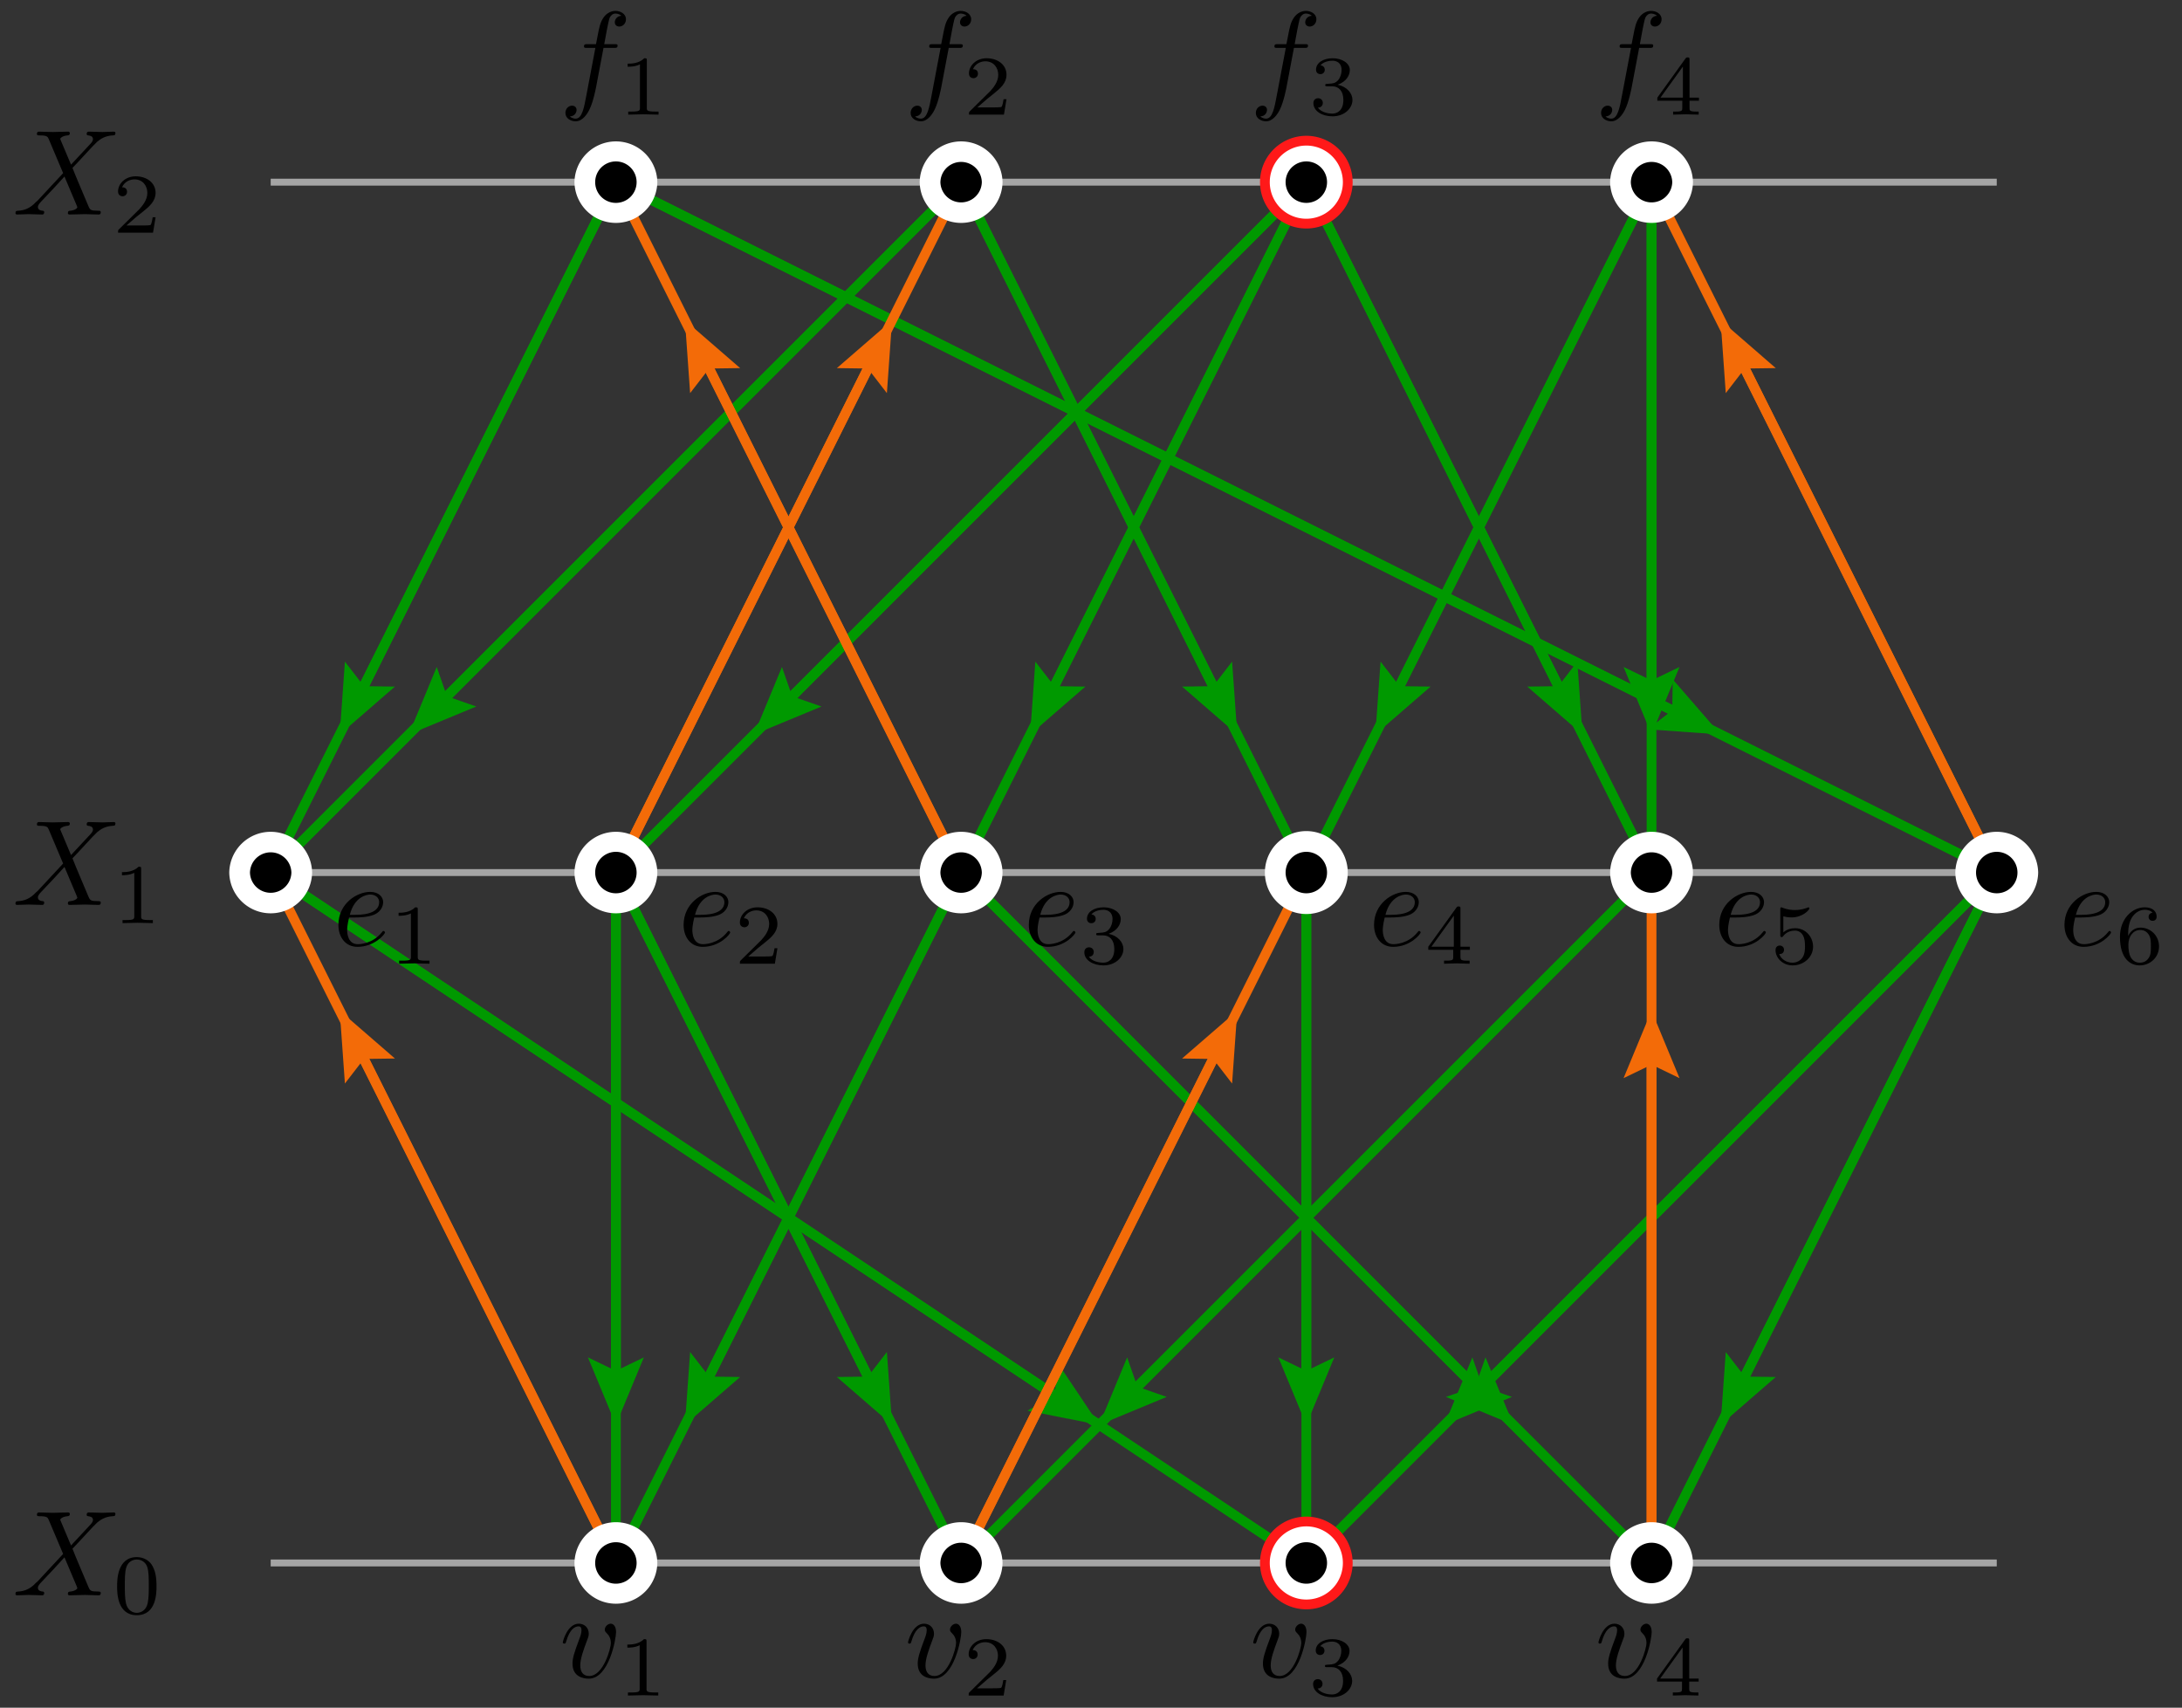 <?xml version="1.0" encoding="utf-8"?>
<svg xmlns="http://www.w3.org/2000/svg" width="179.17pt" x="-107.266pt" y="-128.344pt" viewBox="-107.266 -128.344 179.17 140.23" height="140.23pt" version="1.1" stroke-width="0.567" fill="none" stroke-miterlimit="10">
 <rect x="-107.266" y="-128.344" width="179.17" height="140.23" fill="#333333" stroke="none"/>
 <g>
  <path stroke="#a5a5a5" d="M-85.039 -0L56.693 -0"/>
 </g>
 <g transform="matrix(1,0,0,1,-93.543,-0)">
  <path d="M-12.454 2.657M-7.891 -1.438L-8.728 -3.421C-8.758 -3.5 -8.778 -3.54 -8.778 -3.55C-8.778 -3.61 -8.609 -3.799 -8.19 -3.839C-8.091 -3.849 -7.991 -3.859 -7.991 -4.028C-7.991 -4.148 -8.11 -4.148 -8.14 -4.148C-8.549 -4.148 -8.977 -4.118 -9.396 -4.118C-9.645 -4.118 -10.262 -4.148 -10.511 -4.148C-10.571 -4.148 -10.691 -4.148 -10.691 -3.949C-10.691 -3.839 -10.591 -3.839 -10.462 -3.839C-9.864 -3.839 -9.804 -3.739 -9.714 -3.52L-8.539 -0.741L-10.641 1.521L-10.771 1.631C-11.259 2.159 -11.727 2.318 -12.235 2.348C-12.364 2.358 -12.454 2.358 -12.454 2.547C-12.454 2.557 -12.454 2.657 -12.325 2.657C-12.026 2.657 -11.697 2.627 -11.388 2.627C-11.02 2.627 -10.631 2.657 -10.272 2.657C-10.213 2.657 -10.093 2.657 -10.093 2.457C-10.093 2.358 -10.193 2.348 -10.213 2.348C-10.302 2.338 -10.611 2.318 -10.611 2.039C-10.611 1.88 -10.462 1.72 -10.342 1.591L-9.326 0.515L-8.429 -0.462L-7.423 1.919C-7.383 2.029 -7.373 2.039 -7.373 2.059C-7.373 2.139 -7.562 2.308 -7.951 2.348C-8.061 2.358 -8.15 2.368 -8.15 2.537C-8.15 2.657 -8.041 2.657 -8.001 2.657C-7.722 2.657 -7.025 2.627 -6.746 2.627C-6.497 2.627 -5.889 2.657 -5.64 2.657C-5.57 2.657 -5.45 2.657 -5.45 2.467C-5.45 2.348 -5.55 2.348 -5.63 2.348C-6.297 2.338 -6.317 2.308 -6.487 1.91C-6.875 0.983 -7.543 -0.571 -7.772 -1.169C-7.094 -1.866 -6.048 -3.052 -5.729 -3.331C-5.44 -3.57 -5.062 -3.809 -4.464 -3.839C-4.335 -3.849 -4.245 -3.849 -4.245 -4.038C-4.245 -4.048 -4.245 -4.148 -4.374 -4.148C-4.673 -4.148 -5.002 -4.118 -5.311 -4.118C-5.68 -4.118 -6.058 -4.148 -6.417 -4.148C-6.477 -4.148 -6.606 -4.148 -6.606 -3.949C-6.606 -3.879 -6.556 -3.849 -6.487 -3.839C-6.397 -3.829 -6.088 -3.809 -6.088 -3.53C-6.088 -3.391 -6.198 -3.261 -6.277 -3.171ZM-6.277 -3.171" fill="black"/>
  <path d="M-4.107 4.151M-0.871 1.926C-0.871 1.159 -0.962 0.608 -1.282 0.12C-1.499 -0.201 -1.931 -0.48 -2.489 -0.48C-4.107 -0.48 -4.107 1.424 -4.107 1.926C-4.107 2.429 -4.107 4.291 -2.489 4.291C-0.871 4.291 -0.871 2.429 -0.871 1.926ZM-0.871 1.926M-2.489 4.095C-2.81 4.095 -3.235 3.907 -3.374 3.335C-3.472 2.924 -3.472 2.352 -3.472 1.836C-3.472 1.327 -3.472 0.797 -3.368 0.413C-3.221 -0.138 -2.775 -0.284 -2.489 -0.284C-2.112 -0.284 -1.75 -0.054 -1.624 0.35C-1.512 0.727 -1.505 1.229 -1.505 1.836C-1.505 2.352 -1.505 2.868 -1.596 3.307C-1.736 3.942 -2.21 4.095 -2.489 4.095ZM-2.489 4.095" fill="black"/>
 </g>
 <g>
  <path stroke="#a5a5a5" d="M-85.039 -56.693L56.693 -56.693"/>
 </g>
 <g transform="matrix(1,0,0,1,-93.543,-56.693)">
  <path d="M-12.454 2.657M-7.891 -1.438L-8.728 -3.421C-8.758 -3.5 -8.778 -3.54 -8.778 -3.55C-8.778 -3.61 -8.609 -3.799 -8.19 -3.839C-8.091 -3.849 -7.991 -3.859 -7.991 -4.028C-7.991 -4.148 -8.11 -4.148 -8.14 -4.148C-8.549 -4.148 -8.977 -4.118 -9.396 -4.118C-9.645 -4.118 -10.262 -4.148 -10.511 -4.148C-10.571 -4.148 -10.691 -4.148 -10.691 -3.949C-10.691 -3.839 -10.591 -3.839 -10.462 -3.839C-9.864 -3.839 -9.804 -3.739 -9.714 -3.52L-8.539 -0.741L-10.641 1.521L-10.771 1.631C-11.259 2.159 -11.727 2.318 -12.235 2.348C-12.364 2.358 -12.454 2.358 -12.454 2.547C-12.454 2.557 -12.454 2.657 -12.325 2.657C-12.026 2.657 -11.697 2.627 -11.388 2.627C-11.02 2.627 -10.631 2.657 -10.272 2.657C-10.213 2.657 -10.093 2.657 -10.093 2.457C-10.093 2.358 -10.193 2.348 -10.213 2.348C-10.302 2.338 -10.611 2.318 -10.611 2.039C-10.611 1.88 -10.462 1.72 -10.342 1.591L-9.326 0.515L-8.429 -0.462L-7.423 1.919C-7.383 2.029 -7.373 2.039 -7.373 2.059C-7.373 2.139 -7.562 2.308 -7.951 2.348C-8.061 2.358 -8.15 2.368 -8.15 2.537C-8.15 2.657 -8.041 2.657 -8.001 2.657C-7.722 2.657 -7.025 2.627 -6.746 2.627C-6.497 2.627 -5.889 2.657 -5.64 2.657C-5.57 2.657 -5.45 2.657 -5.45 2.467C-5.45 2.348 -5.55 2.348 -5.63 2.348C-6.297 2.338 -6.317 2.308 -6.487 1.91C-6.875 0.983 -7.543 -0.571 -7.772 -1.169C-7.094 -1.866 -6.048 -3.052 -5.729 -3.331C-5.44 -3.57 -5.062 -3.809 -4.464 -3.839C-4.335 -3.849 -4.245 -3.849 -4.245 -4.038C-4.245 -4.048 -4.245 -4.148 -4.374 -4.148C-4.673 -4.148 -5.002 -4.118 -5.311 -4.118C-5.68 -4.118 -6.058 -4.148 -6.417 -4.148C-6.477 -4.148 -6.606 -4.148 -6.606 -3.949C-6.606 -3.879 -6.556 -3.849 -6.487 -3.839C-6.397 -3.829 -6.088 -3.809 -6.088 -3.53C-6.088 -3.391 -6.198 -3.261 -6.277 -3.171ZM-6.277 -3.171" fill="black"/>
  <path d="M-3.709 4.151M-2.133 -0.284C-2.133 -0.473 -2.147 -0.48 -2.342 -0.48C-2.789 -0.04 -3.423 -0.033 -3.709 -0.033L-3.709 0.218C-3.542 0.218 -3.082 0.218 -2.698 0.023L-2.698 3.579C-2.698 3.809 -2.698 3.9 -3.395 3.9L-3.66 3.9L-3.66 4.151C-3.535 4.144 -2.677 4.123 -2.419 4.123C-2.203 4.123 -1.324 4.144 -1.171 4.151L-1.171 3.9L-1.436 3.9C-2.133 3.9 -2.133 3.809 -2.133 3.579ZM-2.133 3.579" fill="black"/>
 </g>
 <g>
  <path stroke="#a5a5a5" d="M-85.039 -113.386L56.693 -113.386"/>
 </g>
 <g transform="matrix(1,0,0,1,-93.543,-113.386)">
  <path d="M-12.454 2.657M-7.891 -1.438L-8.728 -3.421C-8.758 -3.5 -8.778 -3.54 -8.778 -3.55C-8.778 -3.61 -8.609 -3.799 -8.19 -3.839C-8.091 -3.849 -7.991 -3.859 -7.991 -4.028C-7.991 -4.148 -8.11 -4.148 -8.14 -4.148C-8.549 -4.148 -8.977 -4.118 -9.396 -4.118C-9.645 -4.118 -10.262 -4.148 -10.511 -4.148C-10.571 -4.148 -10.691 -4.148 -10.691 -3.949C-10.691 -3.839 -10.591 -3.839 -10.462 -3.839C-9.864 -3.839 -9.804 -3.739 -9.714 -3.52L-8.539 -0.741L-10.641 1.521L-10.771 1.631C-11.259 2.159 -11.727 2.318 -12.235 2.348C-12.364 2.358 -12.454 2.358 -12.454 2.547C-12.454 2.557 -12.454 2.657 -12.325 2.657C-12.026 2.657 -11.697 2.627 -11.388 2.627C-11.02 2.627 -10.631 2.657 -10.272 2.657C-10.213 2.657 -10.093 2.657 -10.093 2.457C-10.093 2.358 -10.193 2.348 -10.213 2.348C-10.302 2.338 -10.611 2.318 -10.611 2.039C-10.611 1.88 -10.462 1.72 -10.342 1.591L-9.326 0.515L-8.429 -0.462L-7.423 1.919C-7.383 2.029 -7.373 2.039 -7.373 2.059C-7.373 2.139 -7.562 2.308 -7.951 2.348C-8.061 2.358 -8.15 2.368 -8.15 2.537C-8.15 2.657 -8.041 2.657 -8.001 2.657C-7.722 2.657 -7.025 2.627 -6.746 2.627C-6.497 2.627 -5.889 2.657 -5.64 2.657C-5.57 2.657 -5.45 2.657 -5.45 2.467C-5.45 2.348 -5.55 2.348 -5.63 2.348C-6.297 2.338 -6.317 2.308 -6.487 1.91C-6.875 0.983 -7.543 -0.571 -7.772 -1.169C-7.094 -1.866 -6.048 -3.052 -5.729 -3.331C-5.44 -3.57 -5.062 -3.809 -4.464 -3.839C-4.335 -3.849 -4.245 -3.849 -4.245 -4.038C-4.245 -4.048 -4.245 -4.148 -4.374 -4.148C-4.673 -4.148 -5.002 -4.118 -5.311 -4.118C-5.68 -4.118 -6.058 -4.148 -6.417 -4.148C-6.477 -4.148 -6.606 -4.148 -6.606 -3.949C-6.606 -3.879 -6.556 -3.849 -6.487 -3.839C-6.397 -3.829 -6.088 -3.809 -6.088 -3.53C-6.088 -3.391 -6.198 -3.261 -6.277 -3.171ZM-6.277 -3.171" fill="black"/>
  <path d="M-4.03 4.151M-0.948 2.882L-1.185 2.882C-1.206 3.035 -1.275 3.447 -1.366 3.516C-1.422 3.558 -1.959 3.558 -2.056 3.558L-3.34 3.558C-2.607 2.91 -2.363 2.714 -1.945 2.387C-1.429 1.975 -0.948 1.543 -0.948 0.88C-0.948 0.037 -1.687 -0.48 -2.579 -0.48C-3.444 -0.48 -4.03 0.127 -4.03 0.769C-4.03 1.124 -3.73 1.159 -3.66 1.159C-3.493 1.159 -3.291 1.041 -3.291 0.79C-3.291 0.664 -3.34 0.42 -3.702 0.42C-3.486 -0.075 -3.012 -0.228 -2.684 -0.228C-1.987 -0.228 -1.624 0.315 -1.624 0.88C-1.624 1.487 -2.056 1.968 -2.28 2.219L-3.96 3.879C-4.03 3.942 -4.03 3.956 -4.03 4.151L-1.157 4.151ZM-1.157 4.151" fill="black"/>
 </g>
 <g stroke-width="0.802">
  <path stroke="#090" d="M-28.346 -56.693L-49.04 -15.305"/>
  <g stroke-linecap="butt" stroke-dasharray="none">
   <path d="M-46.491 -15.27L-51.024 -11.339L-50.598 -17.323L-49.04 -15.305Z" fill="#090"/>
  </g>
 </g>
 <g stroke-width="0.802">
  <path stroke="#090" d="M-28.346 -56.693L-56.693 -0"/>
 </g>
 <g stroke-width="0.802">
  <path stroke="#090" d="M28.346 -56.693L-13.872 -14.474"/>
  <g stroke-linecap="butt" stroke-dasharray="none">
   <path d="M-11.465 -13.635L-17.008 -11.339L-14.712 -16.882L-13.872 -14.474Z" fill="#090"/>
  </g>
 </g>
 <g stroke-width="0.802">
  <path stroke="#090" d="M28.346 -56.693L-28.346 -0"/>
 </g>
 <g stroke-width="0.802">
  <path stroke="#090" d="M-56.693 -56.693L-35.999 -15.305"/>
  <g stroke-linecap="butt" stroke-dasharray="none">
   <path d="M-34.441 -17.323L-34.016 -11.339L-38.548 -15.27L-35.999 -15.305Z" fill="#090"/>
  </g>
 </g>
 <g stroke-width="0.802">
  <path stroke="#090" d="M-56.693 -56.693L-28.346 -0"/>
 </g>
 <g stroke-width="0.802">
  <path stroke="#090" d="M56.693 -56.693L14.474 -14.474"/>
  <g stroke-linecap="butt" stroke-dasharray="none">
   <path d="M16.882 -13.635L11.339 -11.339L13.635 -16.882L14.474 -14.474Z" fill="#090"/>
  </g>
 </g>
 <g stroke-width="0.802">
  <path stroke="#090" d="M56.693 -56.693L0 -0"/>
 </g>
 <g stroke-width="0.802">
  <path stroke="#090" d="M0 -56.693L0 -15.773"/>
  <g stroke-linecap="butt" stroke-dasharray="none">
   <path d="M2.296 -16.882L0 -11.339L-2.296 -16.882L0 -15.773Z" fill="#090"/>
  </g>
 </g>
 <g stroke-width="0.802">
  <path stroke="#090" d="M0 -56.693L0 -0"/>
 </g>
 <g stroke-width="0.802">
  <path stroke="#090" d="M-28.346 -56.693L13.872 -14.474"/>
  <g stroke-linecap="butt" stroke-dasharray="none">
   <path d="M14.712 -16.882L17.008 -11.339L11.465 -13.635L13.872 -14.474Z" fill="#090"/>
  </g>
 </g>
 <g stroke-width="0.802">
  <path stroke="#090" d="M-28.346 -56.693L28.346 -0"/>
 </g>
 <g stroke-width="0.802">
  <path stroke="#090" d="M56.693 -56.693L35.999 -15.305"/>
  <g stroke-linecap="butt" stroke-dasharray="none">
   <path d="M38.548 -15.27L34.016 -11.339L34.441 -17.323L35.999 -15.305Z" fill="#090"/>
  </g>
 </g>
 <g stroke-width="0.802">
  <path stroke="#090" d="M56.693 -56.693L28.346 -0"/>
 </g>
 <g stroke-width="0.802">
  <path stroke="#090" d="M-85.039 -56.693L-20.698 -13.799"/>
  <g stroke-linecap="butt" stroke-dasharray="none">
   <path d="M-20.346 -16.324L-17.008 -11.339L-22.894 -12.503L-20.698 -13.799Z" fill="#090"/>
  </g>
 </g>
 <g stroke-width="0.802">
  <path stroke="#090" d="M-85.039 -56.693L0 -0"/>
 </g>
 <g stroke-width="0.802">
  <path stroke="#090" d="M-56.693 -56.693L-56.693 -15.773"/>
  <g stroke-linecap="butt" stroke-dasharray="none">
   <path d="M-54.397 -16.882L-56.693 -11.339L-58.989 -16.882L-56.693 -15.773Z" fill="#090"/>
  </g>
 </g>
 <g stroke-width="0.802">
  <path stroke="#090" d="M-56.693 -56.693L-56.693 -0"/>
 </g>
 <g stroke-width="0.802">
  <path stroke="#f36b08" d="M-56.693 -0L-77.387 -41.388"/>
  <g stroke-linecap="butt" stroke-dasharray="none">
   <path d="M-78.945 -39.369L-79.37 -45.354L-74.837 -41.423L-77.387 -41.388Z" fill="#f36b08"/>
  </g>
 </g>
 <g stroke-width="0.802">
  <path stroke="#f36b08" d="M-56.693 -0L-85.039 -56.693"/>
 </g>
 <g stroke-width="0.802">
  <path stroke="#f36b08" d="M-28.346 -0L-7.653 -41.388"/>
  <g stroke-linecap="butt" stroke-dasharray="none">
   <path d="M-10.202 -41.423L-5.669 -45.354L-6.095 -39.369L-7.653 -41.388Z" fill="#f36b08"/>
  </g>
 </g>
 <g stroke-width="0.802">
  <path stroke="#f36b08" d="M-28.346 -0L0 -56.693"/>
 </g>
 <g stroke-width="0.802">
  <path stroke="#f36b08" d="M28.346 -0L28.346 -40.92"/>
  <g stroke-linecap="butt" stroke-dasharray="none">
   <path d="M26.05 -39.811L28.346 -45.354L30.643 -39.811L28.346 -40.92Z" fill="#f36b08"/>
  </g>
 </g>
 <g stroke-width="0.802">
  <path stroke="#f36b08" d="M28.346 -0L28.346 -56.693"/>
 </g>
 <g stroke-width="0.802">
  <path stroke="#090" d="M0 -113.386L-20.694 -71.998"/>
  <g stroke-linecap="butt" stroke-dasharray="none">
   <path d="M-18.144 -71.963L-22.677 -68.031L-22.252 -74.016L-20.694 -71.998Z" fill="#090"/>
  </g>
 </g>
 <g stroke-width="0.802">
  <path stroke="#090" d="M0 -113.386L-28.346 -56.693"/>
 </g>
 <g stroke-width="0.802">
  <path stroke="#090" d="M-28.346 -113.386L-7.653 -71.998"/>
  <g stroke-linecap="butt" stroke-dasharray="none">
   <path d="M-6.095 -74.016L-5.669 -68.031L-10.202 -71.963L-7.653 -71.998Z" fill="#090"/>
  </g>
 </g>
 <g stroke-width="0.802">
  <path stroke="#090" d="M-28.346 -113.386L0 -56.693"/>
 </g>
 <g stroke-width="0.802">
  <path stroke="#090" d="M28.346 -113.386L28.346 -72.466"/>
  <g stroke-linecap="butt" stroke-dasharray="none">
   <path d="M30.643 -73.575L28.346 -68.031L26.05 -73.575L28.346 -72.466Z" fill="#090"/>
  </g>
 </g>
 <g stroke-width="0.802">
  <path stroke="#090" d="M28.346 -113.386L28.346 -56.693"/>
 </g>
 <g stroke-width="0.802">
  <path stroke="#090" d="M28.346 -113.386L7.653 -71.998"/>
  <g stroke-linecap="butt" stroke-dasharray="none">
   <path d="M10.202 -71.963L5.669 -68.031L6.095 -74.016L7.653 -71.998Z" fill="#090"/>
  </g>
 </g>
 <g stroke-width="0.802">
  <path stroke="#090" d="M28.346 -113.386L0 -56.693"/>
 </g>
 <g stroke-width="0.802">
  <path stroke="#090" d="M0 -113.386L20.694 -71.998"/>
  <g stroke-linecap="butt" stroke-dasharray="none">
   <path d="M22.252 -74.016L22.677 -68.031L18.144 -71.963L20.694 -71.998Z" fill="#090"/>
  </g>
 </g>
 <g stroke-width="0.802">
  <path stroke="#090" d="M0 -113.386L28.346 -56.693"/>
 </g>
 <g stroke-width="0.802">
  <path stroke="#090" d="M-28.346 -113.386L-70.565 -71.167"/>
  <g stroke-linecap="butt" stroke-dasharray="none">
   <path d="M-68.157 -70.328L-73.701 -68.031L-71.405 -73.575L-70.565 -71.167Z" fill="#090"/>
  </g>
 </g>
 <g stroke-width="0.802">
  <path stroke="#090" d="M-28.346 -113.386L-85.039 -56.693"/>
 </g>
 <g stroke-width="0.802">
  <path stroke="#090" d="M-56.693 -113.386L-77.387 -71.998"/>
  <g stroke-linecap="butt" stroke-dasharray="none">
   <path d="M-74.837 -71.963L-79.37 -68.031L-78.945 -74.016L-77.387 -71.998Z" fill="#090"/>
  </g>
 </g>
 <g stroke-width="0.802">
  <path stroke="#090" d="M-56.693 -113.386L-85.039 -56.693"/>
 </g>
 <g stroke-width="0.802">
  <path stroke="#090" d="M-56.693 -113.386L30.049 -70.015"/>
  <g stroke-linecap="butt" stroke-dasharray="none">
   <path d="M30.084 -72.564L34.016 -68.031L28.031 -68.457L30.049 -70.015Z" fill="#090"/>
  </g>
 </g>
 <g stroke-width="0.802">
  <path stroke="#090" d="M-56.693 -113.386L56.693 -56.693"/>
 </g>
 <g stroke-width="0.802">
  <path stroke="#090" d="M0 -113.386L-42.219 -71.167"/>
  <g stroke-linecap="butt" stroke-dasharray="none">
   <path d="M-39.811 -70.328L-45.354 -68.031L-43.058 -73.575L-42.219 -71.167Z" fill="#090"/>
  </g>
 </g>
 <g stroke-width="0.802">
  <path stroke="#090" d="M0 -113.386L-56.693 -56.693"/>
 </g>
 <g stroke-width="0.802">
  <path stroke="#f36b08" d="M-28.346 -56.693L-49.04 -98.081"/>
  <g stroke-linecap="butt" stroke-dasharray="none">
   <path d="M-50.598 -96.062L-51.024 -102.047L-46.491 -98.116L-49.04 -98.081Z" fill="#f36b08"/>
  </g>
 </g>
 <g stroke-width="0.802">
  <path stroke="#f36b08" d="M-28.346 -56.693L-56.693 -113.386"/>
 </g>
 <g stroke-width="0.802">
  <path stroke="#f36b08" d="M56.693 -56.693L35.999 -98.081"/>
  <g stroke-linecap="butt" stroke-dasharray="none">
   <path d="M34.441 -96.062L34.016 -102.047L38.548 -98.116L35.999 -98.081Z" fill="#f36b08"/>
  </g>
 </g>
 <g stroke-width="0.802">
  <path stroke="#f36b08" d="M56.693 -56.693L28.346 -113.386"/>
 </g>
 <g stroke-width="0.802">
  <path stroke="#f36b08" d="M-56.693 -56.693L-35.999 -98.081"/>
  <g stroke-linecap="butt" stroke-dasharray="none">
   <path d="M-38.548 -98.116L-34.016 -102.047L-34.441 -96.062L-35.999 -98.081Z" fill="#f36b08"/>
  </g>
 </g>
 <g stroke-width="0.802">
  <path stroke="#f36b08" d="M-56.693 -56.693L-28.346 -113.386"/>
 </g>
 <g>
  <path d="M3.402 -113.386L3.402 -113.392A3.402 3.402 0 0 0 -3.402 -113.386A3.402 3.402 0 0 0 3.402 -113.38Z" fill="#fff"/>
 </g>
 <g stroke-width="0.802">
  <path stroke="#ff1919" d="M3.402 -113.386L3.402 -113.392A3.402 3.402 0 0 0 -3.402 -113.386A3.402 3.402 0 0 0 3.402 -113.38Z"/>
 </g>
 <path d="M1.701 -113.386L1.701 -113.389A1.701 1.701 0 0 0 -1.701 -113.386A1.701 1.701 0 0 0 1.701 -113.383Z" fill="black"/>
 <g transform="matrix(1,0,0,1,0,-118.488)">
  <path d="M-4.145 -1.937M-1.017 -5.922L-0.16 -5.922C0.039 -5.922 0.138 -5.922 0.138 -6.121C0.138 -6.231 0.039 -6.231 -0.131 -6.231L-0.957 -6.231L-0.748 -7.367C-0.708 -7.576 -0.569 -8.283 -0.509 -8.403C-0.419 -8.592 -0.25 -8.742 -0.041 -8.742C-0.001 -8.742 0.258 -8.742 0.447 -8.562C0.009 -8.522 -0.091 -8.174 -0.091 -8.024C-0.091 -7.795 0.089 -7.676 0.278 -7.676C0.537 -7.676 0.826 -7.895 0.826 -8.273C0.826 -8.732 0.368 -8.961 -0.041 -8.961C-0.38 -8.961 -1.007 -8.782 -1.306 -7.795C-1.366 -7.586 -1.396 -7.486 -1.635 -6.231L-2.322 -6.231C-2.512 -6.231 -2.621 -6.231 -2.621 -6.042C-2.621 -5.922 -2.531 -5.922 -2.342 -5.922L-1.685 -5.922L-2.432 -1.987C-2.611 -1.021 -2.781 -0.114 -3.299 -0.114C-3.338 -0.114 -3.588 -0.114 -3.777 -0.293C-3.319 -0.323 -3.229 -0.682 -3.229 -0.831C-3.229 -1.06 -3.408 -1.18 -3.598 -1.18C-3.857 -1.18 -4.145 -0.961 -4.145 -0.582C-4.145 -0.134 -3.707 0.105 -3.299 0.105C-2.751 0.105 -2.352 -0.483 -2.173 -0.861C-1.854 -1.489 -1.625 -2.694 -1.615 -2.764ZM-1.615 -2.764" fill="black"/>
  <path d="M0.581 -0.443M2.108 -2.772C2.652 -2.772 3.042 -2.395 3.042 -1.649C3.042 -0.785 2.54 -0.526 2.136 -0.526C1.857 -0.526 1.243 -0.603 0.95 -1.015C1.278 -1.029 1.355 -1.259 1.355 -1.405C1.355 -1.628 1.187 -1.789 0.971 -1.789C0.776 -1.789 0.581 -1.67 0.581 -1.384C0.581 -0.729 1.306 -0.303 2.15 -0.303C3.119 -0.303 3.789 -0.952 3.789 -1.649C3.789 -2.193 3.342 -2.737 2.575 -2.898C3.307 -3.163 3.572 -3.686 3.572 -4.111C3.572 -4.662 2.938 -5.073 2.164 -5.073C1.39 -5.073 0.797 -4.697 0.797 -4.139C0.797 -3.902 0.95 -3.769 1.16 -3.769C1.376 -3.769 1.515 -3.93 1.515 -4.125C1.515 -4.327 1.376 -4.474 1.16 -4.488C1.404 -4.794 1.885 -4.871 2.143 -4.871C2.457 -4.871 2.896 -4.718 2.896 -4.111C2.896 -3.818 2.798 -3.497 2.617 -3.281C2.387 -3.016 2.192 -3.002 1.843 -2.981C1.669 -2.967 1.655 -2.967 1.62 -2.96C1.606 -2.96 1.55 -2.946 1.55 -2.87C1.55 -2.772 1.613 -2.772 1.731 -2.772ZM1.731 -2.772" fill="black"/>
 </g>
 <g>
  <path d="M-24.945 -56.693L-24.945 -56.699A3.402 3.402 0 0 0 -31.748 -56.693A3.402 3.402 0 0 0 -24.945 -56.687Z" fill="#fff"/>
 </g>
 <path d="M-26.646 -56.693L-26.646 -56.696A1.701 1.701 0 0 0 -30.047 -56.693A1.701 1.701 0 0 0 -26.646 -56.69Z" fill="black"/>
 <g transform="matrix(1,0,0,1,-23.244,-54.992)">
  <path d="M0.458 4.289M1.863 1.988C2.152 1.988 2.889 1.968 3.387 1.759C4.085 1.46 4.135 0.872 4.135 0.733C4.135 0.294 3.756 -0.114 3.068 -0.114C1.963 -0.114 0.458 0.852 0.458 2.596C0.458 3.612 1.046 4.399 2.022 4.399C3.447 4.399 4.284 3.343 4.284 3.223C4.284 3.164 4.224 3.094 4.164 3.094C4.115 3.094 4.095 3.114 4.035 3.194C3.248 4.18 2.162 4.18 2.042 4.18C1.265 4.18 1.176 3.343 1.176 3.024C1.176 2.905 1.186 2.596 1.335 1.988ZM1.335 1.988M1.395 1.769C1.783 0.255 2.809 0.105 3.068 0.105C3.537 0.105 3.806 0.394 3.806 0.733C3.806 1.769 2.212 1.769 1.803 1.769ZM1.803 1.769" fill="black"/>
  <path d="M5.015 5.784M6.543 3.455C7.087 3.455 7.477 3.831 7.477 4.577C7.477 5.442 6.975 5.7 6.571 5.7C6.292 5.7 5.678 5.623 5.385 5.212C5.713 5.198 5.79 4.968 5.79 4.821C5.79 4.598 5.622 4.438 5.406 4.438C5.211 4.438 5.015 4.556 5.015 4.842C5.015 5.498 5.741 5.923 6.585 5.923C7.554 5.923 8.223 5.275 8.223 4.577C8.223 4.033 7.777 3.489 7.01 3.329C7.742 3.064 8.007 2.541 8.007 2.116C8.007 1.565 7.373 1.153 6.599 1.153C5.824 1.153 5.232 1.53 5.232 2.088C5.232 2.325 5.385 2.457 5.594 2.457C5.81 2.457 5.95 2.297 5.95 2.102C5.95 1.899 5.81 1.753 5.594 1.739C5.838 1.432 6.32 1.355 6.578 1.355C6.891 1.355 7.331 1.509 7.331 2.116C7.331 2.408 7.233 2.729 7.052 2.945C6.822 3.21 6.626 3.224 6.278 3.245C6.103 3.259 6.089 3.259 6.055 3.266C6.041 3.266 5.985 3.28 5.985 3.357C5.985 3.455 6.048 3.455 6.166 3.455ZM6.166 3.455" fill="black"/>
 </g>
 <g>
  <path d="M-53.291 -56.693L-53.291 -56.699A3.402 3.402 0 0 0 -60.094 -56.693A3.402 3.402 0 0 0 -53.291 -56.687Z" fill="#fff"/>
 </g>
 <path d="M-54.992 -56.693L-54.992 -56.696A1.701 1.701 0 0 0 -58.394 -56.693A1.701 1.701 0 0 0 -54.992 -56.69Z" fill="black"/>
 <g transform="matrix(1,0,0,1,-51.591,-54.992)">
  <path d="M0.458 4.289M1.863 1.988C2.152 1.988 2.889 1.968 3.387 1.759C4.085 1.46 4.135 0.872 4.135 0.733C4.135 0.294 3.756 -0.114 3.068 -0.114C1.963 -0.114 0.458 0.852 0.458 2.596C0.458 3.612 1.046 4.399 2.022 4.399C3.447 4.399 4.284 3.343 4.284 3.223C4.284 3.164 4.224 3.094 4.164 3.094C4.115 3.094 4.095 3.114 4.035 3.194C3.248 4.18 2.162 4.18 2.042 4.18C1.265 4.18 1.176 3.343 1.176 3.024C1.176 2.905 1.186 2.596 1.335 1.988ZM1.335 1.988M1.395 1.769C1.783 0.255 2.809 0.105 3.068 0.105C3.537 0.105 3.806 0.394 3.806 0.733C3.806 1.769 2.212 1.769 1.803 1.769ZM1.803 1.769" fill="black"/>
  <path d="M5.078 5.784M8.161 4.515L7.924 4.515C7.903 4.668 7.833 5.079 7.742 5.149C7.686 5.191 7.149 5.191 7.052 5.191L5.769 5.191C6.501 4.542 6.745 4.347 7.163 4.019C7.679 3.608 8.161 3.176 8.161 2.513C8.161 1.669 7.421 1.153 6.529 1.153C5.664 1.153 5.078 1.76 5.078 2.402C5.078 2.757 5.378 2.792 5.448 2.792C5.615 2.792 5.817 2.674 5.817 2.422C5.817 2.297 5.769 2.053 5.406 2.053C5.622 1.558 6.096 1.404 6.424 1.404C7.122 1.404 7.484 1.948 7.484 2.513C7.484 3.12 7.052 3.601 6.829 3.852L5.148 5.512C5.078 5.575 5.078 5.589 5.078 5.784L7.951 5.784ZM7.951 5.784" fill="black"/>
 </g>
 <g>
  <path d="M31.748 -113.386L31.748 -113.392A3.402 3.402 0 0 0 24.945 -113.386A3.402 3.402 0 0 0 31.748 -113.38Z" fill="#fff"/>
 </g>
 <path d="M30.047 -113.386L30.047 -113.389A1.701 1.701 0 0 0 26.646 -113.386A1.701 1.701 0 0 0 30.047 -113.383Z" fill="black"/>
 <g transform="matrix(1,0,0,1,28.346,-118.488)">
  <path d="M-4.145 -1.937M-1.017 -5.922L-0.16 -5.922C0.039 -5.922 0.138 -5.922 0.138 -6.121C0.138 -6.231 0.039 -6.231 -0.131 -6.231L-0.957 -6.231L-0.748 -7.367C-0.708 -7.576 -0.569 -8.283 -0.509 -8.403C-0.419 -8.592 -0.25 -8.742 -0.041 -8.742C-0.001 -8.742 0.258 -8.742 0.447 -8.562C0.009 -8.522 -0.091 -8.174 -0.091 -8.024C-0.091 -7.795 0.089 -7.676 0.278 -7.676C0.537 -7.676 0.826 -7.895 0.826 -8.273C0.826 -8.732 0.368 -8.961 -0.041 -8.961C-0.38 -8.961 -1.007 -8.782 -1.306 -7.795C-1.366 -7.586 -1.396 -7.486 -1.635 -6.231L-2.322 -6.231C-2.512 -6.231 -2.621 -6.231 -2.621 -6.042C-2.621 -5.922 -2.531 -5.922 -2.342 -5.922L-1.685 -5.922L-2.432 -1.987C-2.611 -1.021 -2.781 -0.114 -3.299 -0.114C-3.338 -0.114 -3.588 -0.114 -3.777 -0.293C-3.319 -0.323 -3.229 -0.682 -3.229 -0.831C-3.229 -1.06 -3.408 -1.18 -3.598 -1.18C-3.857 -1.18 -4.145 -0.961 -4.145 -0.582C-4.145 -0.134 -3.707 0.105 -3.299 0.105C-2.751 0.105 -2.352 -0.483 -2.173 -0.861C-1.854 -1.489 -1.625 -2.694 -1.615 -2.764ZM-1.615 -2.764" fill="black"/>
  <path d="M0.476 -0.443M3.893 -1.587L3.893 -1.838L3.119 -1.838L3.119 -4.948C3.119 -5.094 3.119 -5.143 2.966 -5.143C2.882 -5.143 2.854 -5.143 2.784 -5.046L0.476 -1.838L0.476 -1.587L2.526 -1.587L2.526 -1.015C2.526 -0.778 2.526 -0.694 1.962 -0.694L1.773 -0.694L1.773 -0.443C2.122 -0.457 2.568 -0.471 2.819 -0.471C3.077 -0.471 3.524 -0.457 3.872 -0.443L3.872 -0.694L3.684 -0.694C3.119 -0.694 3.119 -0.778 3.119 -1.015L3.119 -1.587ZM3.119 -1.587M2.575 -4.39L2.575 -1.838L0.734 -1.838ZM0.734 -1.838" fill="black"/>
 </g>
 <g>
  <path d="M-53.291 -113.386L-53.291 -113.392A3.402 3.402 0 0 0 -60.094 -113.386A3.402 3.402 0 0 0 -53.291 -113.38Z" fill="#fff"/>
 </g>
 <path d="M-54.992 -113.386L-54.992 -113.389A1.701 1.701 0 0 0 -58.394 -113.386A1.701 1.701 0 0 0 -54.992 -113.383Z" fill="black"/>
 <g transform="matrix(1,0,0,1,-56.693,-118.488)">
  <path d="M-4.145 -1.937M-1.017 -5.922L-0.16 -5.922C0.039 -5.922 0.138 -5.922 0.138 -6.121C0.138 -6.231 0.039 -6.231 -0.131 -6.231L-0.957 -6.231L-0.748 -7.367C-0.708 -7.576 -0.569 -8.283 -0.509 -8.403C-0.419 -8.592 -0.25 -8.742 -0.041 -8.742C-0.001 -8.742 0.258 -8.742 0.447 -8.562C0.009 -8.522 -0.091 -8.174 -0.091 -8.024C-0.091 -7.795 0.089 -7.676 0.278 -7.676C0.537 -7.676 0.826 -7.895 0.826 -8.273C0.826 -8.732 0.368 -8.961 -0.041 -8.961C-0.38 -8.961 -1.007 -8.782 -1.306 -7.795C-1.366 -7.586 -1.396 -7.486 -1.635 -6.231L-2.322 -6.231C-2.512 -6.231 -2.621 -6.231 -2.621 -6.042C-2.621 -5.922 -2.531 -5.922 -2.342 -5.922L-1.685 -5.922L-2.432 -1.987C-2.611 -1.021 -2.781 -0.114 -3.299 -0.114C-3.338 -0.114 -3.588 -0.114 -3.777 -0.293C-3.319 -0.323 -3.229 -0.682 -3.229 -0.831C-3.229 -1.06 -3.408 -1.18 -3.598 -1.18C-3.857 -1.18 -4.145 -0.961 -4.145 -0.582C-4.145 -0.134 -3.707 0.105 -3.299 0.105C-2.751 0.105 -2.352 -0.483 -2.173 -0.861C-1.854 -1.489 -1.625 -2.694 -1.615 -2.764ZM-1.615 -2.764" fill="black"/>
  <path d="M0.964 -0.443M2.54 -4.878C2.54 -5.066 2.526 -5.073 2.331 -5.073C1.885 -4.634 1.25 -4.627 0.964 -4.627L0.964 -4.376C1.132 -4.376 1.592 -4.376 1.975 -4.571L1.975 -1.015C1.975 -0.785 1.975 -0.694 1.278 -0.694L1.013 -0.694L1.013 -0.443C1.139 -0.45 1.996 -0.471 2.254 -0.471C2.471 -0.471 3.349 -0.45 3.503 -0.443L3.503 -0.694L3.238 -0.694C2.54 -0.694 2.54 -0.785 2.54 -1.015ZM2.54 -1.015" fill="black"/>
 </g>
 <g>
  <path d="M60.094 -56.693L60.094 -56.699A3.402 3.402 0 0 0 53.291 -56.693A3.402 3.402 0 0 0 60.094 -56.687Z" fill="#fff"/>
 </g>
 <path d="M58.394 -56.693L58.394 -56.696A1.701 1.701 0 0 0 54.992 -56.693A1.701 1.701 0 0 0 58.394 -56.69Z" fill="black"/>
 <g transform="matrix(1,0,0,1,61.795,-54.992)">
  <path d="M0.458 4.289M1.863 1.988C2.152 1.988 2.889 1.968 3.387 1.759C4.085 1.46 4.135 0.872 4.135 0.733C4.135 0.294 3.756 -0.114 3.068 -0.114C1.963 -0.114 0.458 0.852 0.458 2.596C0.458 3.612 1.046 4.399 2.022 4.399C3.447 4.399 4.284 3.343 4.284 3.223C4.284 3.164 4.224 3.094 4.164 3.094C4.115 3.094 4.095 3.114 4.035 3.194C3.248 4.18 2.162 4.18 2.042 4.18C1.265 4.18 1.176 3.343 1.176 3.024C1.176 2.905 1.186 2.596 1.335 1.988ZM1.335 1.988M1.395 1.769C1.783 0.255 2.809 0.105 3.068 0.105C3.537 0.105 3.806 0.394 3.806 0.733C3.806 1.769 2.212 1.769 1.803 1.769ZM1.803 1.769" fill="black"/>
  <path d="M5.015 5.784M5.685 3.503C5.685 2.932 5.734 2.415 5.999 1.99C6.236 1.613 6.612 1.355 7.059 1.355C7.268 1.355 7.547 1.411 7.686 1.6C7.512 1.613 7.366 1.732 7.366 1.934C7.366 2.109 7.484 2.262 7.693 2.262C7.903 2.262 8.028 2.123 8.028 1.92C8.028 1.516 7.735 1.153 7.045 1.153C6.041 1.153 5.015 2.074 5.015 3.573C5.015 5.379 5.866 5.923 6.633 5.923C7.484 5.923 8.223 5.275 8.223 4.361C8.223 3.475 7.519 2.82 6.703 2.82C6.145 2.82 5.838 3.19 5.685 3.503ZM5.685 3.503M6.633 5.7C6.285 5.7 6.013 5.498 5.866 5.191C5.762 4.982 5.706 4.633 5.706 4.215C5.706 3.538 6.11 3.015 6.668 3.015C6.989 3.015 7.205 3.141 7.38 3.399C7.547 3.664 7.554 3.957 7.554 4.361C7.554 4.759 7.554 5.052 7.366 5.324C7.198 5.568 6.975 5.7 6.633 5.7ZM6.633 5.7" fill="black"/>
 </g>
 <g>
  <path d="M-53.291 -0L-53.291 -0.006A3.402 3.402 0 0 0 -60.094 -1.92718e-15A3.402 3.402 0 0 0 -53.291 0.006Z" fill="#fff"/>
 </g>
 <path d="M-54.992 -0L-54.992 -0.003A1.701 1.701 0 0 0 -58.394 -9.63588e-16A1.701 1.701 0 0 0 -54.992 0.003Z" fill="black"/>
 <g transform="matrix(1,0,0,1,-56.693,5.102)">
  <path d="M-4.36 4.289M0.013 0.583C0.013 0.045 -0.246 -0.114 -0.425 -0.114C-0.674 -0.114 -0.913 0.145 -0.913 0.364C-0.913 0.494 -0.863 0.553 -0.754 0.663C-0.545 0.862 -0.415 1.121 -0.415 1.48C-0.415 1.898 -1.023 4.18 -2.188 4.18C-2.697 4.18 -2.926 3.831 -2.926 3.313C-2.926 2.755 -2.657 2.028 -2.348 1.201C-2.278 1.032 -2.228 0.892 -2.228 0.703C-2.228 0.255 -2.547 -0.114 -3.045 -0.114C-3.982 -0.114 -4.36 1.331 -4.36 1.42C-4.36 1.52 -4.261 1.52 -4.241 1.52C-4.141 1.52 -4.131 1.5 -4.081 1.341C-3.792 0.334 -3.364 0.105 -3.075 0.105C-2.995 0.105 -2.826 0.105 -2.826 0.424C-2.826 0.673 -2.926 0.942 -2.995 1.121C-3.434 2.277 -3.563 2.735 -3.563 3.164C-3.563 4.24 -2.687 4.399 -2.228 4.399C-0.555 4.399 0.013 1.101 0.013 0.583ZM0.013 0.583" fill="black"/>
  <path d="M0.94 5.784M2.516 1.348C2.516 1.16 2.502 1.153 2.307 1.153C1.861 1.593 1.226 1.6 0.94 1.6L0.94 1.851C1.107 1.851 1.568 1.851 1.951 1.655L1.951 5.212C1.951 5.442 1.951 5.533 1.254 5.533L0.989 5.533L0.989 5.784C1.114 5.777 1.972 5.756 2.23 5.756C2.446 5.756 3.325 5.777 3.479 5.784L3.479 5.533L3.214 5.533C2.516 5.533 2.516 5.442 2.516 5.212ZM2.516 5.212" fill="black"/>
 </g>
 <g>
  <path d="M3.402 -56.693L3.402 -56.699A3.402 3.402 0 0 0 -3.402 -56.693A3.402 3.402 0 0 0 3.402 -56.687Z" fill="#fff"/>
 </g>
 <path d="M1.701 -56.693L1.701 -56.696A1.701 1.701 0 0 0 -1.701 -56.693A1.701 1.701 0 0 0 1.701 -56.69Z" fill="black"/>
 <g transform="matrix(1,0,0,1,5.102,-54.992)">
  <path d="M0.458 4.289M1.863 1.988C2.152 1.988 2.889 1.968 3.387 1.759C4.085 1.46 4.135 0.872 4.135 0.733C4.135 0.294 3.756 -0.114 3.068 -0.114C1.963 -0.114 0.458 0.852 0.458 2.596C0.458 3.612 1.046 4.399 2.022 4.399C3.447 4.399 4.284 3.343 4.284 3.223C4.284 3.164 4.224 3.094 4.164 3.094C4.115 3.094 4.095 3.114 4.035 3.194C3.248 4.18 2.162 4.18 2.042 4.18C1.265 4.18 1.176 3.343 1.176 3.024C1.176 2.905 1.186 2.596 1.335 1.988ZM1.335 1.988M1.395 1.769C1.783 0.255 2.809 0.105 3.068 0.105C3.537 0.105 3.806 0.394 3.806 0.733C3.806 1.769 2.212 1.769 1.803 1.769ZM1.803 1.769" fill="black"/>
  <path d="M4.911 5.784M8.328 4.64L8.328 4.389L7.554 4.389L7.554 1.279C7.554 1.132 7.554 1.083 7.401 1.083C7.317 1.083 7.289 1.083 7.219 1.181L4.911 4.389L4.911 4.64L6.961 4.64L6.961 5.212C6.961 5.449 6.961 5.533 6.396 5.533L6.208 5.533L6.208 5.784C6.557 5.77 7.003 5.756 7.254 5.756C7.512 5.756 7.958 5.77 8.307 5.784L8.307 5.533L8.119 5.533C7.554 5.533 7.554 5.449 7.554 5.212L7.554 4.64ZM7.554 4.64M7.01 1.837L7.01 4.389L5.169 4.389ZM5.169 4.389" fill="black"/>
 </g>
 <g>
  <path d="M-24.945 -0L-24.945 -0.006A3.402 3.402 0 0 0 -31.748 -1.92718e-15A3.402 3.402 0 0 0 -24.945 0.006Z" fill="#fff"/>
 </g>
 <path d="M-26.646 -0L-26.646 -0.003A1.701 1.701 0 0 0 -30.047 -9.63588e-16A1.701 1.701 0 0 0 -26.646 0.003Z" fill="black"/>
 <g transform="matrix(1,0,0,1,-28.346,5.102)">
  <path d="M-4.36 4.289M0.013 0.583C0.013 0.045 -0.246 -0.114 -0.425 -0.114C-0.674 -0.114 -0.913 0.145 -0.913 0.364C-0.913 0.494 -0.863 0.553 -0.754 0.663C-0.545 0.862 -0.415 1.121 -0.415 1.48C-0.415 1.898 -1.023 4.18 -2.188 4.18C-2.697 4.18 -2.926 3.831 -2.926 3.313C-2.926 2.755 -2.657 2.028 -2.348 1.201C-2.278 1.032 -2.228 0.892 -2.228 0.703C-2.228 0.255 -2.547 -0.114 -3.045 -0.114C-3.982 -0.114 -4.36 1.331 -4.36 1.42C-4.36 1.52 -4.261 1.52 -4.241 1.52C-4.141 1.52 -4.131 1.5 -4.081 1.341C-3.792 0.334 -3.364 0.105 -3.075 0.105C-2.995 0.105 -2.826 0.105 -2.826 0.424C-2.826 0.673 -2.926 0.942 -2.995 1.121C-3.434 2.277 -3.563 2.735 -3.563 3.164C-3.563 4.24 -2.687 4.399 -2.228 4.399C-0.555 4.399 0.013 1.101 0.013 0.583ZM0.013 0.583" fill="black"/>
  <path d="M0.619 5.784M3.702 4.515L3.465 4.515C3.444 4.668 3.374 5.079 3.283 5.149C3.227 5.191 2.69 5.191 2.593 5.191L1.31 5.191C2.042 4.542 2.286 4.347 2.704 4.019C3.22 3.608 3.702 3.176 3.702 2.513C3.702 1.669 2.962 1.153 2.07 1.153C1.205 1.153 0.619 1.76 0.619 2.402C0.619 2.757 0.919 2.792 0.989 2.792C1.156 2.792 1.358 2.674 1.358 2.422C1.358 2.297 1.31 2.053 0.947 2.053C1.163 1.558 1.637 1.404 1.965 1.404C2.663 1.404 3.025 1.948 3.025 2.513C3.025 3.12 2.593 3.601 2.37 3.852L0.689 5.512C0.619 5.575 0.619 5.589 0.619 5.784L3.492 5.784ZM3.492 5.784" fill="black"/>
 </g>
 <g>
  <path d="M3.402 -0L3.402 -0.006A3.402 3.402 0 0 0 -3.402 -1.92718e-15A3.402 3.402 0 0 0 3.402 0.006Z" fill="#fff"/>
 </g>
 <g stroke-width="0.802">
  <path stroke="#ff1919" d="M3.402 -0L3.402 -0.006A3.402 3.402 0 0 0 -3.402 -1.92718e-15A3.402 3.402 0 0 0 3.402 0.006Z"/>
 </g>
 <path d="M1.701 -0L1.701 -0.003A1.701 1.701 0 0 0 -1.701 -9.63588e-16A1.701 1.701 0 0 0 1.701 0.003Z" fill="black"/>
 <g transform="matrix(1,0,0,1,0,5.102)">
  <path d="M-4.36 4.289M0.013 0.583C0.013 0.045 -0.246 -0.114 -0.425 -0.114C-0.674 -0.114 -0.913 0.145 -0.913 0.364C-0.913 0.494 -0.863 0.553 -0.754 0.663C-0.545 0.862 -0.415 1.121 -0.415 1.48C-0.415 1.898 -1.023 4.18 -2.188 4.18C-2.697 4.18 -2.926 3.831 -2.926 3.313C-2.926 2.755 -2.657 2.028 -2.348 1.201C-2.278 1.032 -2.228 0.892 -2.228 0.703C-2.228 0.255 -2.547 -0.114 -3.045 -0.114C-3.982 -0.114 -4.36 1.331 -4.36 1.42C-4.36 1.52 -4.261 1.52 -4.241 1.52C-4.141 1.52 -4.131 1.5 -4.081 1.341C-3.792 0.334 -3.364 0.105 -3.075 0.105C-2.995 0.105 -2.826 0.105 -2.826 0.424C-2.826 0.673 -2.926 0.942 -2.995 1.121C-3.434 2.277 -3.563 2.735 -3.563 3.164C-3.563 4.24 -2.687 4.399 -2.228 4.399C-0.555 4.399 0.013 1.101 0.013 0.583ZM0.013 0.583" fill="black"/>
  <path d="M0.556 5.784M2.084 3.455C2.628 3.455 3.018 3.831 3.018 4.577C3.018 5.442 2.516 5.7 2.112 5.7C1.833 5.7 1.219 5.623 0.926 5.212C1.254 5.198 1.331 4.968 1.331 4.821C1.331 4.598 1.163 4.438 0.947 4.438C0.752 4.438 0.556 4.556 0.556 4.842C0.556 5.498 1.282 5.923 2.126 5.923C3.095 5.923 3.764 5.275 3.764 4.577C3.764 4.033 3.318 3.489 2.551 3.329C3.283 3.064 3.548 2.541 3.548 2.116C3.548 1.565 2.914 1.153 2.14 1.153C1.365 1.153 0.773 1.53 0.773 2.088C0.773 2.325 0.926 2.457 1.135 2.457C1.351 2.457 1.491 2.297 1.491 2.102C1.491 1.899 1.351 1.753 1.135 1.739C1.379 1.432 1.861 1.355 2.119 1.355C2.432 1.355 2.872 1.509 2.872 2.116C2.872 2.408 2.774 2.729 2.593 2.945C2.363 3.21 2.167 3.224 1.819 3.245C1.644 3.259 1.63 3.259 1.596 3.266C1.582 3.266 1.526 3.28 1.526 3.357C1.526 3.455 1.589 3.455 1.707 3.455ZM1.707 3.455" fill="black"/>
 </g>
 <g>
  <path d="M-24.945 -113.386L-24.945 -113.392A3.402 3.402 0 0 0 -31.748 -113.386A3.402 3.402 0 0 0 -24.945 -113.38Z" fill="#fff"/>
 </g>
 <path d="M-26.646 -113.386L-26.646 -113.389A1.701 1.701 0 0 0 -30.047 -113.386A1.701 1.701 0 0 0 -26.646 -113.383Z" fill="black"/>
 <g transform="matrix(1,0,0,1,-28.346,-118.488)">
  <path d="M-4.145 -1.937M-1.017 -5.922L-0.16 -5.922C0.039 -5.922 0.138 -5.922 0.138 -6.121C0.138 -6.231 0.039 -6.231 -0.131 -6.231L-0.957 -6.231L-0.748 -7.367C-0.708 -7.576 -0.569 -8.283 -0.509 -8.403C-0.419 -8.592 -0.25 -8.742 -0.041 -8.742C-0.001 -8.742 0.258 -8.742 0.447 -8.562C0.009 -8.522 -0.091 -8.174 -0.091 -8.024C-0.091 -7.795 0.089 -7.676 0.278 -7.676C0.537 -7.676 0.826 -7.895 0.826 -8.273C0.826 -8.732 0.368 -8.961 -0.041 -8.961C-0.38 -8.961 -1.007 -8.782 -1.306 -7.795C-1.366 -7.586 -1.396 -7.486 -1.635 -6.231L-2.322 -6.231C-2.512 -6.231 -2.621 -6.231 -2.621 -6.042C-2.621 -5.922 -2.531 -5.922 -2.342 -5.922L-1.685 -5.922L-2.432 -1.987C-2.611 -1.021 -2.781 -0.114 -3.299 -0.114C-3.338 -0.114 -3.588 -0.114 -3.777 -0.293C-3.319 -0.323 -3.229 -0.682 -3.229 -0.831C-3.229 -1.06 -3.408 -1.18 -3.598 -1.18C-3.857 -1.18 -4.145 -0.961 -4.145 -0.582C-4.145 -0.134 -3.707 0.105 -3.299 0.105C-2.751 0.105 -2.352 -0.483 -2.173 -0.861C-1.854 -1.489 -1.625 -2.694 -1.615 -2.764ZM-1.615 -2.764" fill="black"/>
  <path d="M0.643 -0.443M3.726 -1.712L3.489 -1.712C3.468 -1.559 3.398 -1.147 3.307 -1.077C3.252 -1.036 2.715 -1.036 2.617 -1.036L1.334 -1.036C2.066 -1.684 2.31 -1.879 2.729 -2.207C3.245 -2.619 3.726 -3.051 3.726 -3.714C3.726 -4.557 2.987 -5.073 2.094 -5.073C1.229 -5.073 0.643 -4.467 0.643 -3.825C0.643 -3.469 0.943 -3.435 1.013 -3.435C1.18 -3.435 1.383 -3.553 1.383 -3.804C1.383 -3.93 1.334 -4.174 0.971 -4.174C1.187 -4.669 1.662 -4.822 1.989 -4.822C2.687 -4.822 3.049 -4.278 3.049 -3.714C3.049 -3.107 2.617 -2.626 2.394 -2.375L0.713 -0.715C0.643 -0.652 0.643 -0.638 0.643 -0.443L3.517 -0.443ZM3.517 -0.443" fill="black"/>
 </g>
 <g>
  <path d="M31.748 -56.693L31.748 -56.699A3.402 3.402 0 0 0 24.945 -56.693A3.402 3.402 0 0 0 31.748 -56.687Z" fill="#fff"/>
 </g>
 <path d="M30.047 -56.693L30.047 -56.696A1.701 1.701 0 0 0 26.646 -56.693A1.701 1.701 0 0 0 30.047 -56.69Z" fill="black"/>
 <g transform="matrix(1,0,0,1,33.449,-54.992)">
  <path d="M0.458 4.289M1.863 1.988C2.152 1.988 2.889 1.968 3.387 1.759C4.085 1.46 4.135 0.872 4.135 0.733C4.135 0.294 3.756 -0.114 3.068 -0.114C1.963 -0.114 0.458 0.852 0.458 2.596C0.458 3.612 1.046 4.399 2.022 4.399C3.447 4.399 4.284 3.343 4.284 3.223C4.284 3.164 4.224 3.094 4.164 3.094C4.115 3.094 4.095 3.114 4.035 3.194C3.248 4.18 2.162 4.18 2.042 4.18C1.265 4.18 1.176 3.343 1.176 3.024C1.176 2.905 1.186 2.596 1.335 1.988ZM1.335 1.988M1.395 1.769C1.783 0.255 2.809 0.105 3.068 0.105C3.537 0.105 3.806 0.394 3.806 0.733C3.806 1.769 2.212 1.769 1.803 1.769ZM1.803 1.769" fill="black"/>
  <path d="M5.078 5.784M5.72 1.892C6.075 1.983 6.285 1.983 6.396 1.983C7.317 1.983 7.861 1.355 7.861 1.251C7.861 1.174 7.812 1.153 7.777 1.153C7.763 1.153 7.749 1.153 7.721 1.174C7.554 1.237 7.184 1.376 6.668 1.376C6.473 1.376 6.103 1.362 5.65 1.188C5.58 1.153 5.566 1.153 5.559 1.153C5.469 1.153 5.469 1.23 5.469 1.341L5.469 3.399C5.469 3.517 5.469 3.601 5.58 3.601C5.643 3.601 5.65 3.587 5.72 3.503C6.02 3.12 6.445 3.064 6.689 3.064C7.108 3.064 7.296 3.399 7.331 3.455C7.456 3.685 7.498 3.95 7.498 4.354C7.498 4.563 7.498 4.975 7.289 5.282C7.115 5.533 6.815 5.7 6.473 5.7C6.02 5.7 5.552 5.449 5.378 4.989C5.643 5.01 5.776 4.835 5.776 4.647C5.776 4.347 5.518 4.291 5.427 4.291C5.413 4.291 5.078 4.291 5.078 4.668C5.078 5.296 5.65 5.923 6.487 5.923C7.38 5.923 8.161 5.261 8.161 4.382C8.161 3.594 7.561 2.869 6.696 2.869C6.389 2.869 6.027 2.945 5.72 3.21ZM5.72 3.21" fill="black"/>
 </g>
 <g>
  <path d="M31.748 -0L31.748 -0.006A3.402 3.402 0 0 0 24.945 -1.92718e-15A3.402 3.402 0 0 0 31.748 0.006Z" fill="#fff"/>
 </g>
 <path d="M30.047 -0L30.047 -0.003A1.701 1.701 0 0 0 26.646 -9.63588e-16A1.701 1.701 0 0 0 30.047 0.003Z" fill="black"/>
 <g transform="matrix(1,0,0,1,28.346,5.102)">
  <path d="M-4.36 4.289M0.013 0.583C0.013 0.045 -0.246 -0.114 -0.425 -0.114C-0.674 -0.114 -0.913 0.145 -0.913 0.364C-0.913 0.494 -0.863 0.553 -0.754 0.663C-0.545 0.862 -0.415 1.121 -0.415 1.48C-0.415 1.898 -1.023 4.18 -2.188 4.18C-2.697 4.18 -2.926 3.831 -2.926 3.313C-2.926 2.755 -2.657 2.028 -2.348 1.201C-2.278 1.032 -2.228 0.892 -2.228 0.703C-2.228 0.255 -2.547 -0.114 -3.045 -0.114C-3.982 -0.114 -4.36 1.331 -4.36 1.42C-4.36 1.52 -4.261 1.52 -4.241 1.52C-4.141 1.52 -4.131 1.5 -4.081 1.341C-3.792 0.334 -3.364 0.105 -3.075 0.105C-2.995 0.105 -2.826 0.105 -2.826 0.424C-2.826 0.673 -2.926 0.942 -2.995 1.121C-3.434 2.277 -3.563 2.735 -3.563 3.164C-3.563 4.24 -2.687 4.399 -2.228 4.399C-0.555 4.399 0.013 1.101 0.013 0.583ZM0.013 0.583" fill="black"/>
  <path d="M0.452 5.784M3.869 4.64L3.869 4.389L3.095 4.389L3.095 1.279C3.095 1.132 3.095 1.083 2.942 1.083C2.858 1.083 2.83 1.083 2.76 1.181L0.452 4.389L0.452 4.64L2.502 4.64L2.502 5.212C2.502 5.449 2.502 5.533 1.937 5.533L1.749 5.533L1.749 5.784C2.098 5.77 2.544 5.756 2.795 5.756C3.053 5.756 3.499 5.77 3.848 5.784L3.848 5.533L3.66 5.533C3.095 5.533 3.095 5.449 3.095 5.212L3.095 4.64ZM3.095 4.64M2.551 1.837L2.551 4.389L0.71 4.389ZM0.71 4.389" fill="black"/>
 </g>
 <g>
  <path d="M-81.638 -56.693L-81.638 -56.699A3.402 3.402 0 0 0 -88.441 -56.693A3.402 3.402 0 0 0 -81.638 -56.687Z" fill="#fff"/>
 </g>
 <path d="M-83.339 -56.693L-83.339 -56.696A1.701 1.701 0 0 0 -86.74 -56.693A1.701 1.701 0 0 0 -83.339 -56.69Z" fill="black"/>
 <g transform="matrix(1,0,0,1,-79.937,-54.992)">
  <path d="M0.458 4.289M1.863 1.988C2.152 1.988 2.889 1.968 3.387 1.759C4.085 1.46 4.135 0.872 4.135 0.733C4.135 0.294 3.756 -0.114 3.068 -0.114C1.963 -0.114 0.458 0.852 0.458 2.596C0.458 3.612 1.046 4.399 2.022 4.399C3.447 4.399 4.284 3.343 4.284 3.223C4.284 3.164 4.224 3.094 4.164 3.094C4.115 3.094 4.095 3.114 4.035 3.194C3.248 4.18 2.162 4.18 2.042 4.18C1.265 4.18 1.176 3.343 1.176 3.024C1.176 2.905 1.186 2.596 1.335 1.988ZM1.335 1.988M1.395 1.769C1.783 0.255 2.809 0.105 3.068 0.105C3.537 0.105 3.806 0.394 3.806 0.733C3.806 1.769 2.212 1.769 1.803 1.769ZM1.803 1.769" fill="black"/>
  <path d="M5.399 5.784M6.975 1.348C6.975 1.16 6.961 1.153 6.766 1.153C6.32 1.593 5.685 1.6 5.399 1.6L5.399 1.851C5.566 1.851 6.027 1.851 6.41 1.655L6.41 5.212C6.41 5.442 6.41 5.533 5.713 5.533L5.448 5.533L5.448 5.784C5.573 5.777 6.431 5.756 6.689 5.756C6.905 5.756 7.784 5.777 7.938 5.784L7.938 5.533L7.672 5.533C6.975 5.533 6.975 5.442 6.975 5.212ZM6.975 5.212" fill="black"/>
 </g>
</svg>
